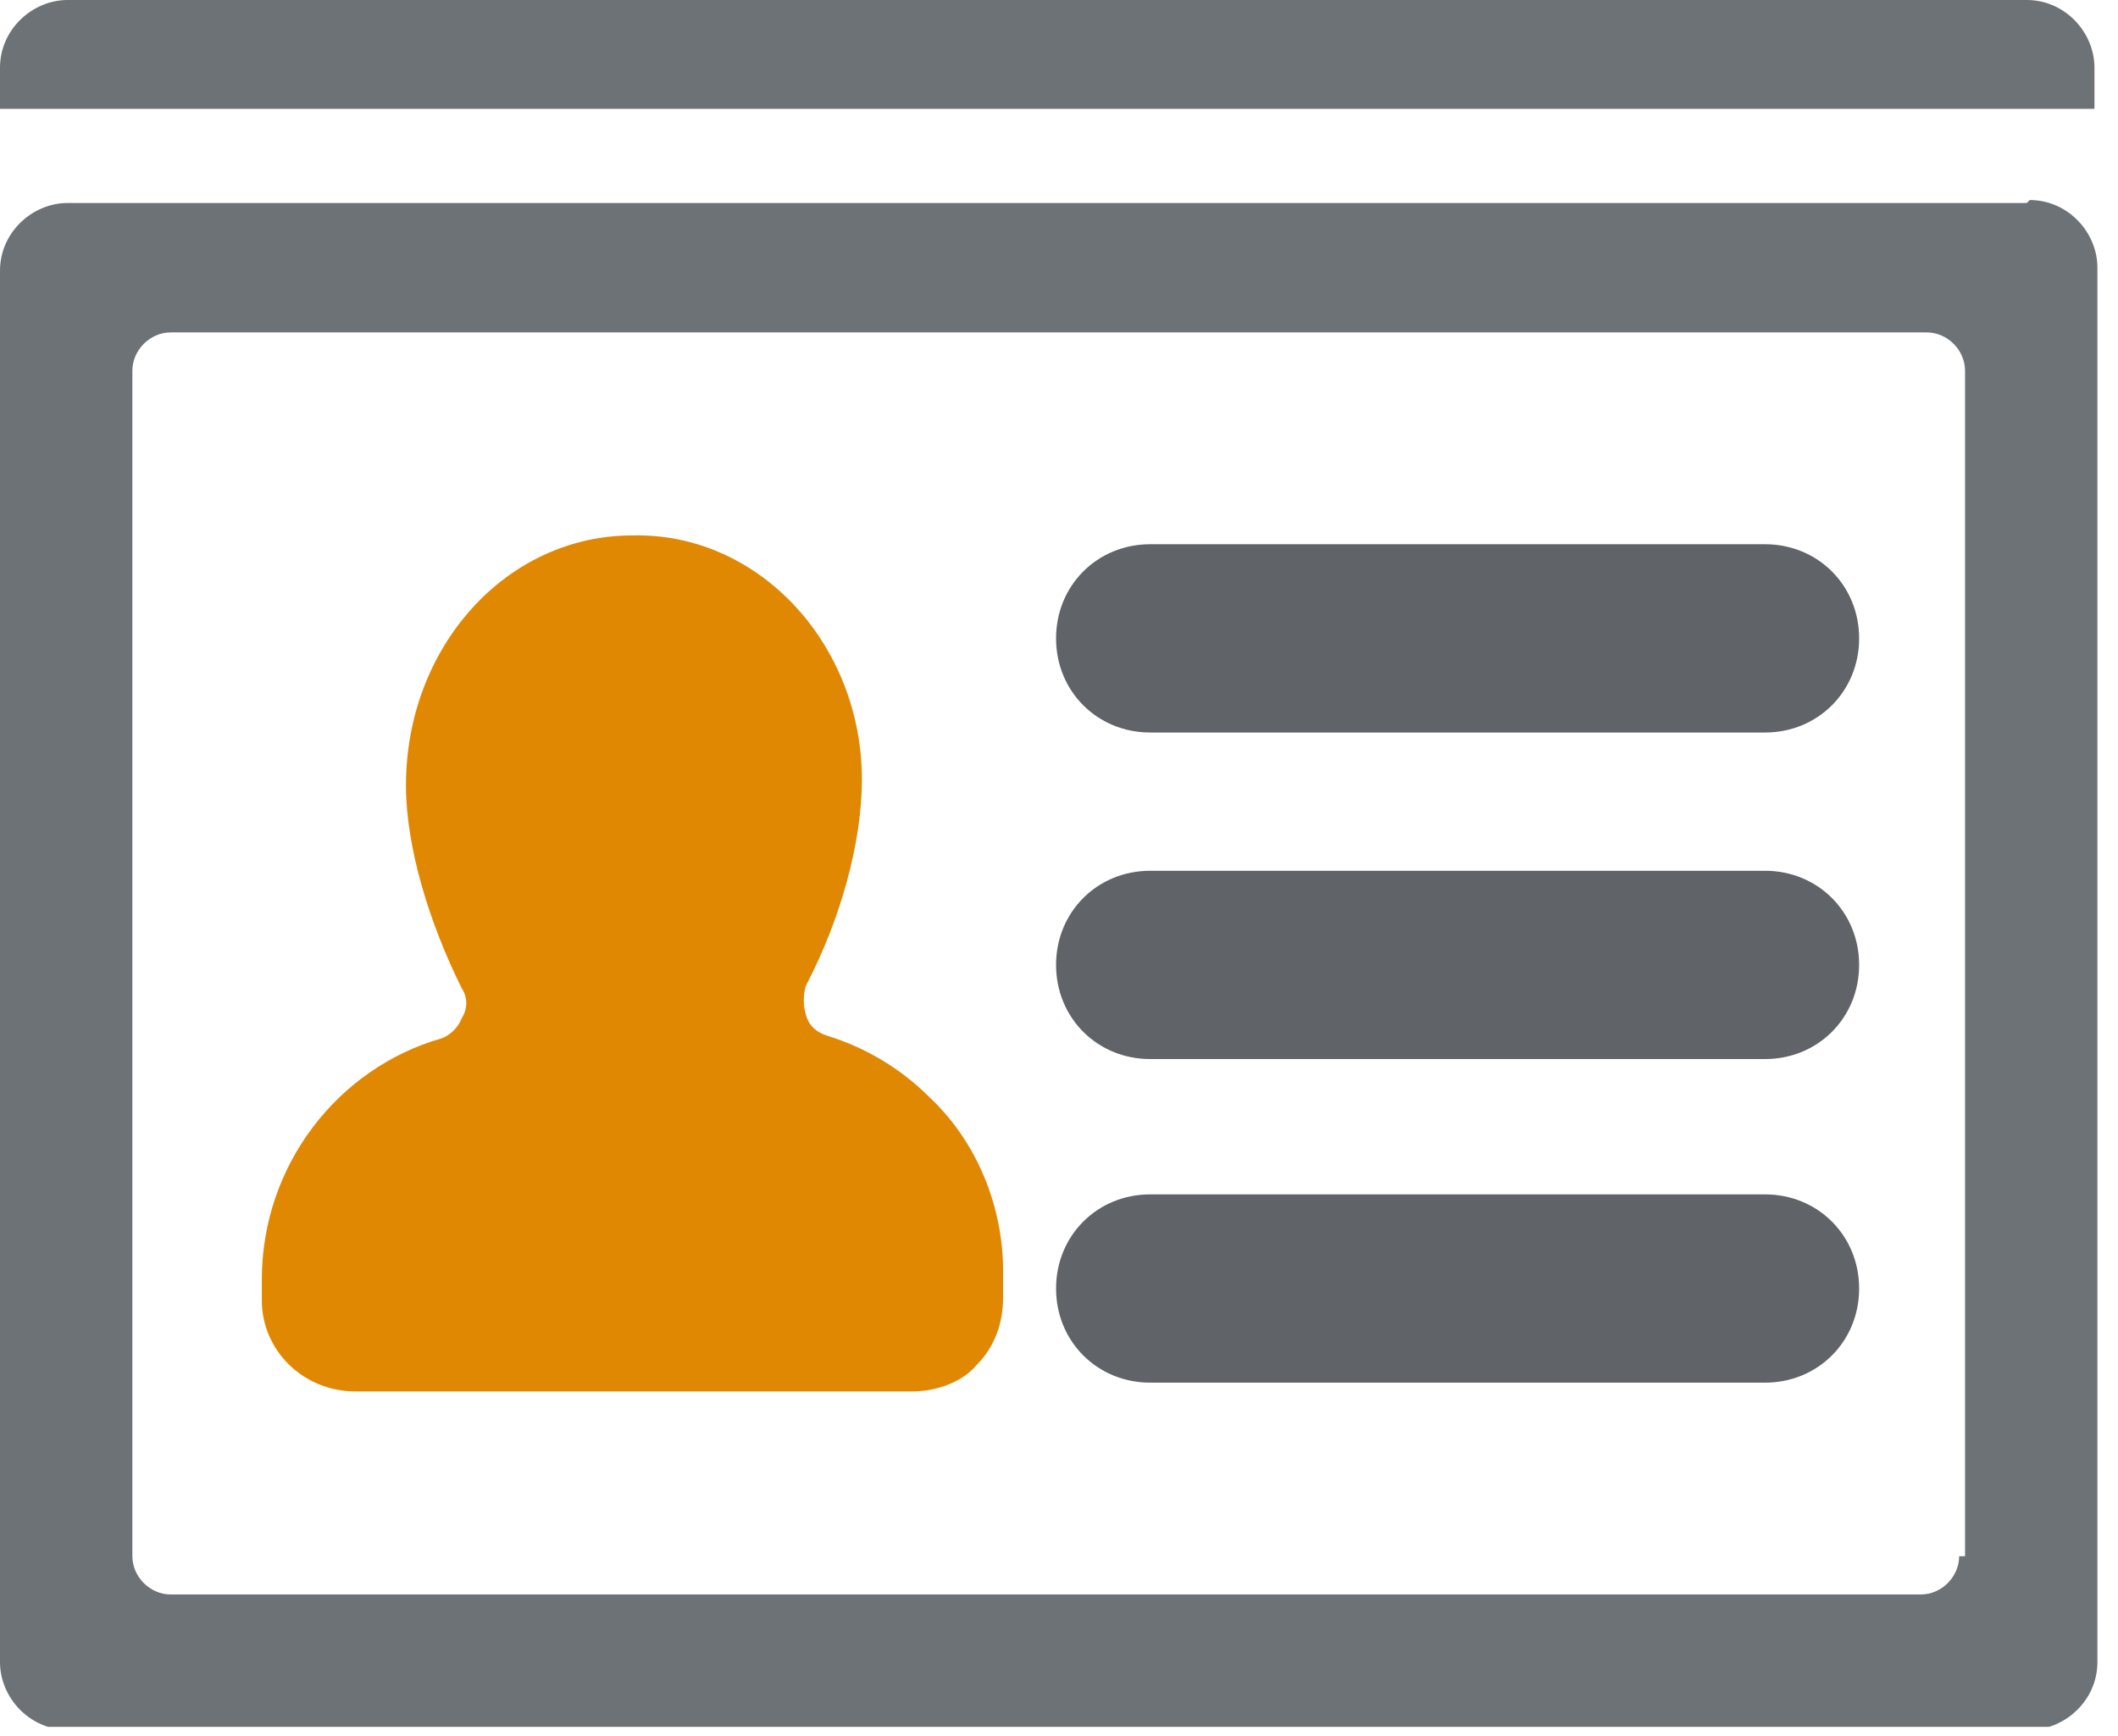 <svg width="72" height="59" viewBox="0 0 72 59" fill="none" xmlns="http://www.w3.org/2000/svg">
<g clip-path="url(#clip0_651_309)">
<path d="M68.9 6.9H2.3C1.1 6.9 0 7.9 0 9.2V56.5C0 57.7 1 58.8 2.3 58.8H69C70.2 58.8 71.3 57.8 71.3 56.5V9.1C71.3 7.9 70.3 6.8 69 6.8L68.9 6.9ZM66.6 52.9C66.6 53.6 66 54.2 65.3 54.2H5.8C5.1 54.2 4.5 53.6 4.5 52.9V12.6C4.5 11.9 5.1 11.3 5.8 11.3H65.5C66.2 11.3 66.8 11.9 66.8 12.6V52.9H66.6Z" fill="#6D7276"/>
<path d="M31.6 37.3C30.6 36.3 29.4 35.6 28.1 35.2C27.8 35.1 27.5 34.9 27.4 34.5C27.3 34.2 27.3 33.8 27.4 33.5C28.6 31.2 29.3 28.6 29.3 26.5C29.3 21.9 25.8 18.1 21.5 18.2C17.2 18.2 13.8 22 13.8 26.7C13.8 28.8 14.6 31.4 15.7 33.6C15.9 33.9 15.9 34.3 15.7 34.6C15.6 34.9 15.3 35.2 15 35.3C11.5 36.3 8.9 39.6 8.9 43.5V44.2C8.9 45.9 10.3 47.3 12.1 47.3H31C31.8 47.3 32.7 47 33.2 46.4C33.8 45.8 34.1 45 34.1 44.1V43.2C34.1 41 33.2 38.8 31.6 37.3Z" fill="#E18802"/>
<path d="M60 18.5H39.1C37.3 18.5 35.9 19.9 35.9 21.7C35.9 23.5 37.3 24.9 39.1 24.9H60C61.8 24.9 63.2 23.5 63.2 21.7C63.2 19.9 61.8 18.5 60 18.5Z" fill="#606367"/>
<path d="M60 29.6H39.1C37.3 29.6 35.9 31 35.9 32.8C35.9 34.6 37.3 36 39.1 36H60C61.8 36 63.2 34.6 63.2 32.8C63.2 31 61.8 29.6 60 29.6Z" fill="#606367"/>
<path d="M60 40.6H39.1C37.3 40.6 35.9 42 35.9 43.8C35.9 45.6 37.3 47 39.1 47H60C61.8 47 63.2 45.6 63.2 43.8C63.2 42 61.8 40.6 60 40.6Z" fill="#606367"/>
<path d="M69 0H2.3C1.1 0 0 1 0 2.3V3.7H71.2V2.3C71.2 1.1 70.2 0 68.9 0H69Z" fill="#6D7276"/>
</g>
<defs>
<clipPath id="clip0_651_309">
<rect width="71.3" height="58.7" fill="white"/>
</clipPath>
</defs>
</svg>
